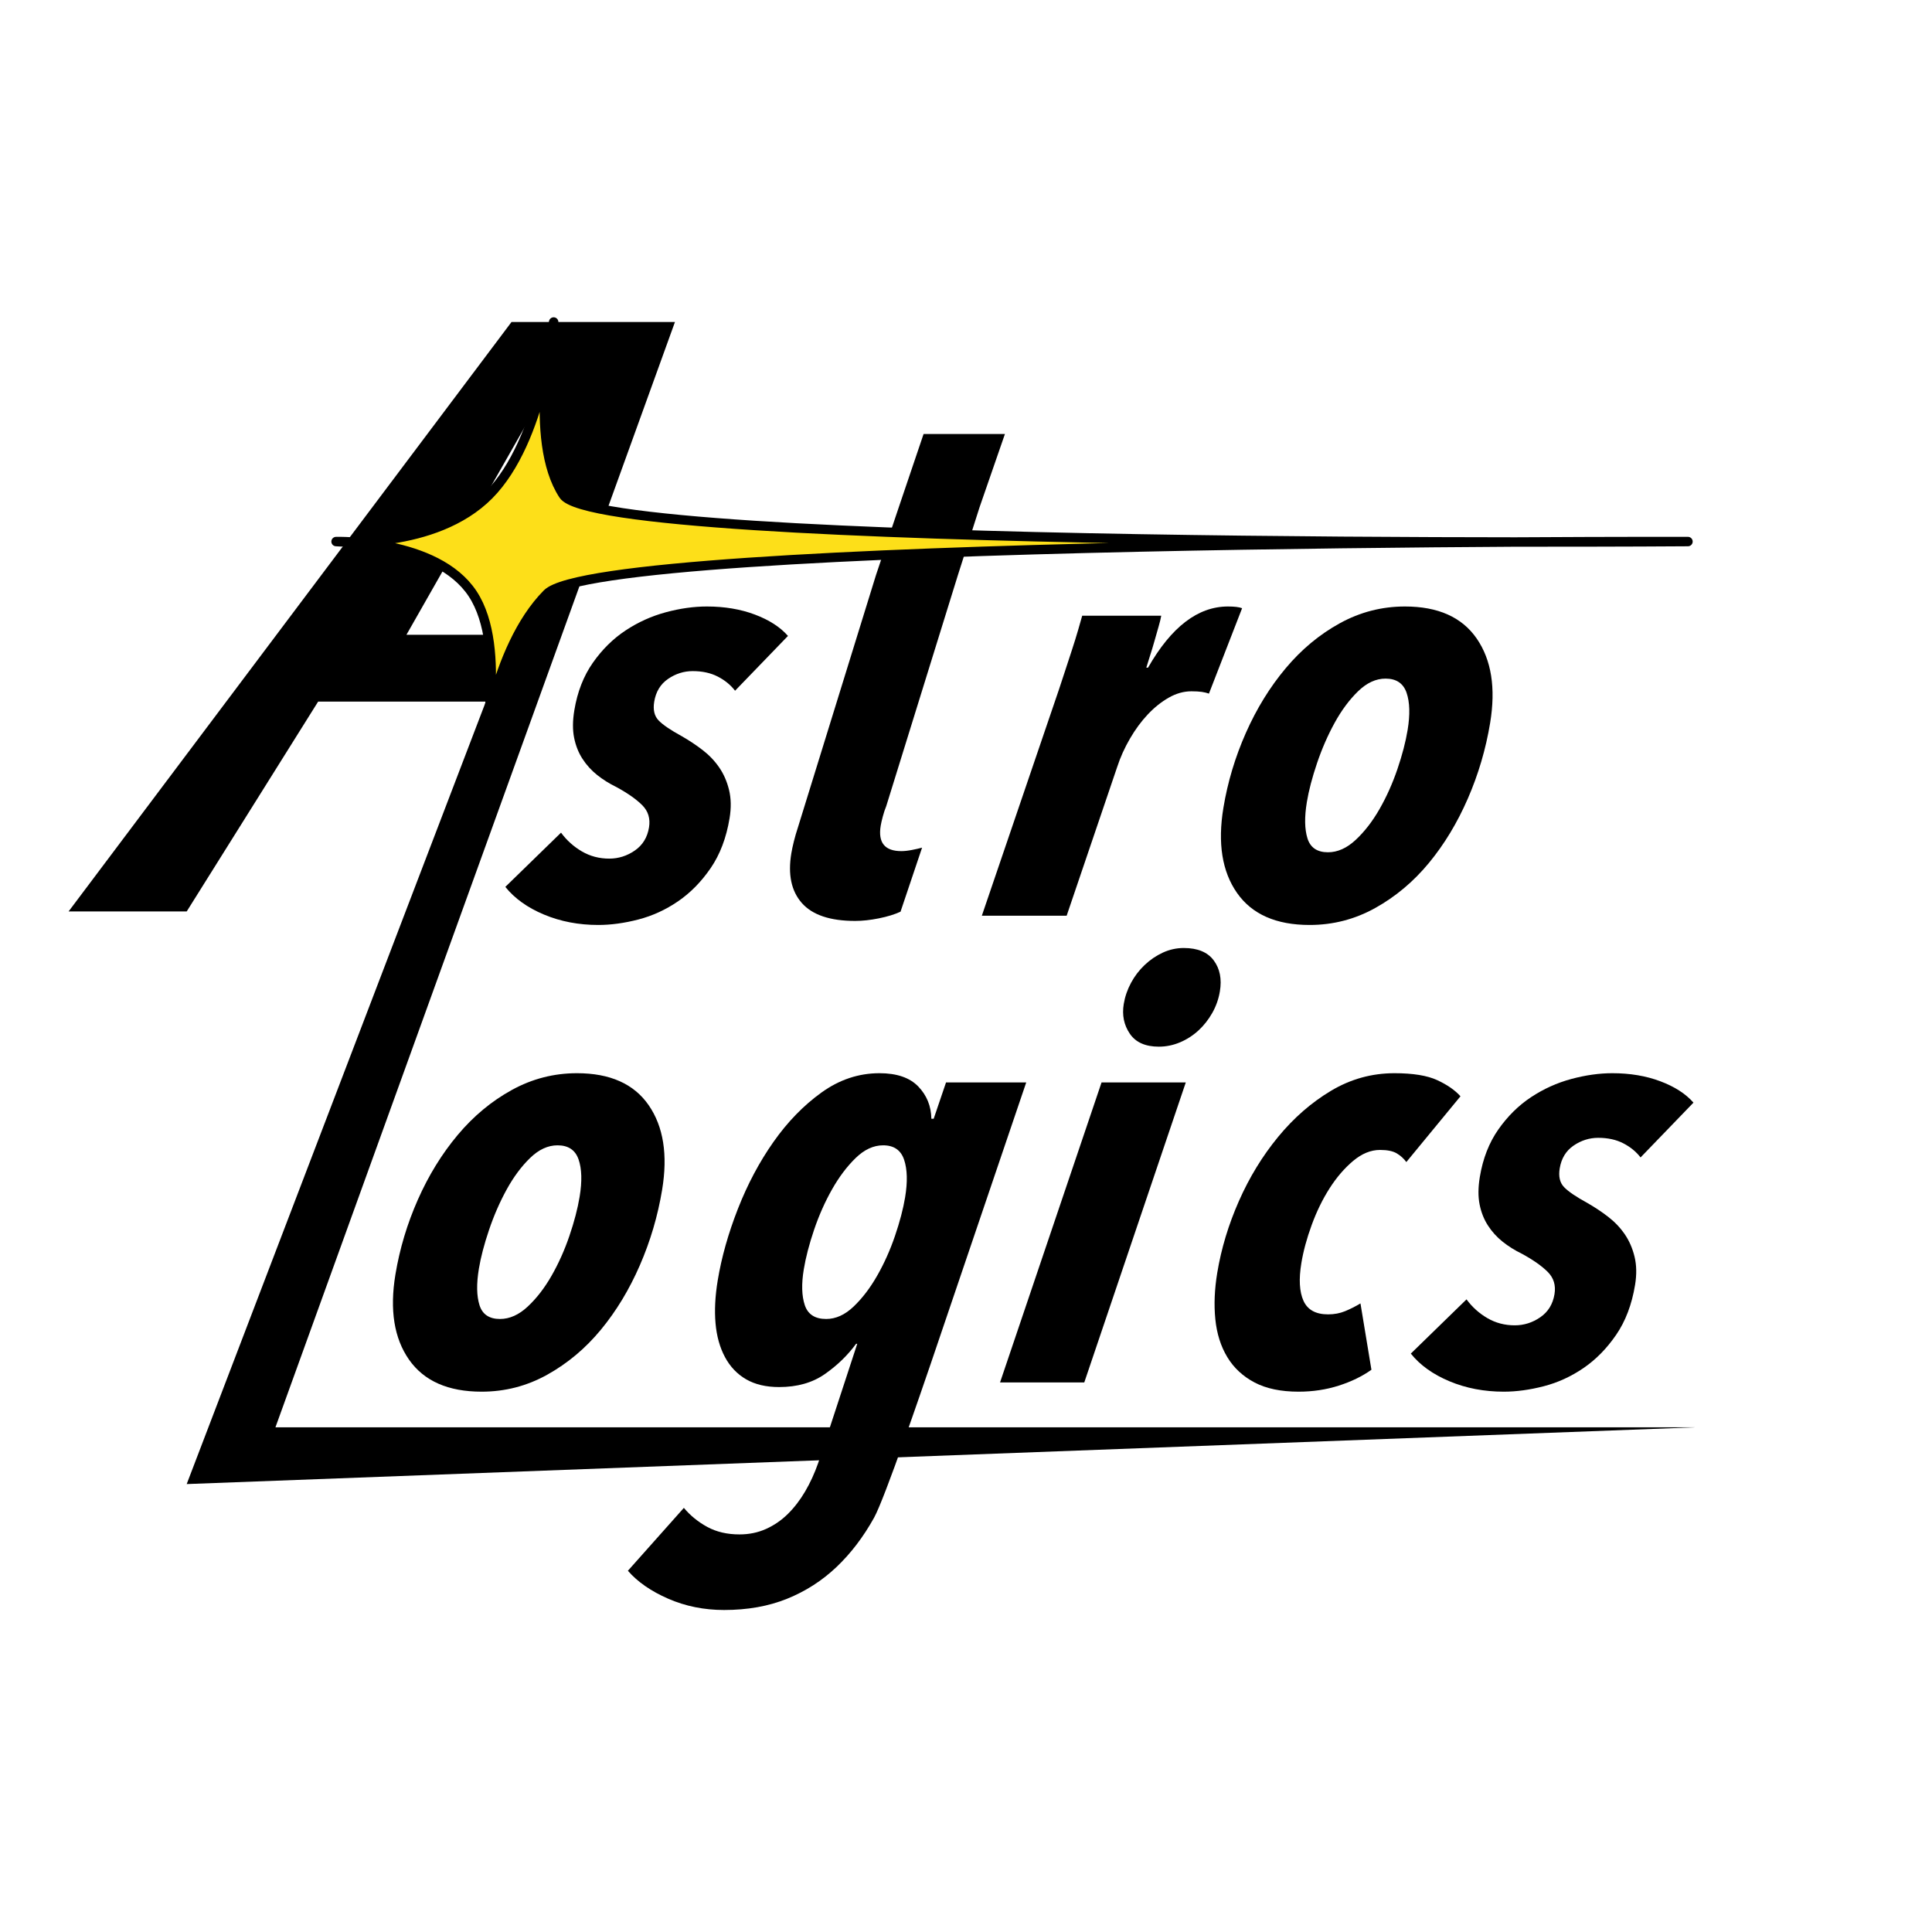 <?xml version="1.0" encoding="UTF-8" standalone="no"?>
<!DOCTYPE svg PUBLIC "-//W3C//DTD SVG 1.1//EN" "http://www.w3.org/Graphics/SVG/1.1/DTD/svg11.dtd">
<!-- Created with Vectornator (http://vectornator.io/) -->
<svg height="1024.0px" stroke-miterlimit="10" style="fill-rule:nonzero;clip-rule:evenodd;stroke-linecap:round;stroke-linejoin:round;" version="1.1" viewBox="0 0 1024 1024" width="1024.0px" xml:space="preserve" xmlns="http://www.w3.org/2000/svg" xmlns:xlink="http://www.w3.org/1999/xlink">
<defs/>
<g id="Layer-1">
<g opacity="1">
<path d="M271.109 170.67L36.347 483.093L98.954 483.093L168.625 371.856L257.514 371.856L98.954 786.587L898.74 756.499L893.767 756.499L898.74 756.499L168.129 756.499L145.991 756.499L357.738 170.67L271.109 170.67ZM284.166 215.708L285.462 215.708L263.369 336.437L215.425 336.437L284.166 215.708Z" fill="#000000" fill-rule="nonzero" opacity="1" stroke="none"/>
<path d="M389.602 366.098C387.253 363.04 384.2 360.543 380.443 358.606C376.686 356.67 372.259 355.701 367.163 355.701C362.474 355.701 358.118 357.077 354.096 359.829C350.073 362.582 347.624 366.608 346.748 371.908C346.04 376.189 346.818 379.502 349.08 381.847C351.343 384.191 355.467 386.994 361.451 390.256C365.361 392.498 369.034 394.945 372.47 397.595C375.905 400.245 378.814 403.303 381.197 406.769C383.581 410.235 385.319 414.21 386.412 418.695C387.506 423.18 387.598 428.175 386.688 433.679C384.969 444.076 381.626 452.893 376.658 460.13C371.691 467.367 365.931 473.228 359.38 477.713C352.828 482.198 345.825 485.409 338.369 487.346C330.914 489.282 323.823 490.251 317.095 490.251C306.698 490.251 297.114 488.416 288.343 484.747C279.572 481.077 272.736 476.184 267.835 470.068L297.355 441.324C300.351 445.401 304.033 448.714 308.403 451.262C312.773 453.81 317.608 455.084 322.908 455.084C327.801 455.084 332.318 453.657 336.459 450.803C340.6 447.949 343.109 443.872 343.985 438.572C344.76 433.883 343.574 429.958 340.427 426.798C337.28 423.639 332.714 420.428 326.729 417.166C322.955 415.331 319.538 413.191 316.476 410.744C313.415 408.298 310.829 405.444 308.718 402.182C306.607 398.92 305.132 395.2 304.294 391.02C303.456 386.841 303.492 382 304.401 376.495C306.019 366.71 309.295 358.3 314.229 351.267C319.163 344.234 324.948 338.526 331.585 334.143C338.221 329.76 345.326 326.549 352.901 324.51C360.475 322.472 367.727 321.452 374.659 321.452C384.036 321.452 392.516 322.879 400.096 325.733C407.677 328.587 413.527 332.359 417.644 337.048L389.602 366.098Z" fill="#000000" fill-rule="nonzero" opacity="1" stroke="none"/>
<path d="M507.758 304.657L469.731 427.257C469.053 428.888 468.444 430.723 467.903 432.761C467.363 434.8 466.991 436.431 466.789 437.654C465.306 446.624 468.948 451.109 477.714 451.109C479.345 451.109 481.213 450.905 483.319 450.498C485.425 450.09 487.226 449.682 488.72 449.274L477.299 483.218C474.209 484.645 470.397 485.817 465.862 486.734C461.328 487.652 457.124 488.11 453.25 488.11C439.999 488.11 430.583 484.95 425.002 478.631C419.421 472.311 417.557 463.545 419.411 452.332C419.714 450.498 420.17 448.357 420.778 445.911C421.386 443.464 422.097 441.018 422.909 438.572L464.336 304.657L476.365 268.879L489.512 230.043L532.629 230.043L519.177 268.879L507.758 304.657Z" fill="#000000" fill-rule="nonzero" opacity="1" stroke="none"/>
<path d="M640.766 367.627C639.61 367.219 638.336 366.914 636.942 366.71C635.549 366.506 633.731 366.404 631.489 366.404C627.411 366.404 623.403 367.525 619.465 369.768C615.527 372.01 611.827 374.966 608.367 378.636C604.906 382.305 601.752 386.586 598.905 391.479C596.057 396.372 593.805 401.367 592.147 406.463L565.345 485.358L520.393 485.358L561.358 365.181C562.17 362.734 563.194 359.626 564.429 355.854C565.664 352.083 566.899 348.311 568.134 344.54C569.369 340.768 570.459 337.252 571.406 333.99C572.353 330.728 573.08 328.18 573.587 326.345L615.481 326.345C615.245 327.772 614.772 329.709 614.062 332.155C613.352 334.601 612.625 337.15 611.881 339.8C611.137 342.45 610.351 345.049 609.522 347.598C608.693 350.146 608.042 352.236 607.568 353.866L608.486 353.866C620.824 332.257 634.943 321.452 650.845 321.452C654.31 321.452 656.808 321.758 658.338 322.37L640.766 367.627Z" fill="#000000" fill-rule="nonzero" opacity="1" stroke="none"/>
<path d="M789.795 383.223C787.503 397.085 783.563 410.438 777.975 423.282C772.386 436.125 765.513 447.491 757.355 457.378C749.197 467.265 739.728 475.216 728.949 481.23C718.169 487.244 706.561 490.251 694.126 490.251C676.39 490.251 663.564 484.594 655.649 473.279C647.734 461.965 645.326 446.93 648.426 428.175C650.684 414.516 654.658 401.265 660.349 388.421C666.039 375.578 673.074 364.162 681.452 354.172C689.831 344.183 699.402 336.232 710.164 330.32C720.927 324.408 732.424 321.452 744.656 321.452C762.188 321.452 774.861 327.109 782.674 338.424C790.488 349.738 792.861 364.671 789.795 383.223ZM746.071 386.892C747.419 378.738 747.232 372.163 745.509 367.169C743.786 362.174 740.071 359.677 734.363 359.677C729.266 359.677 724.41 361.919 719.796 366.404C715.181 370.889 711.052 376.444 707.408 383.07C703.765 389.695 700.649 396.831 698.06 404.475C695.471 412.12 693.671 419.001 692.66 425.117C691.346 433.067 691.457 439.489 692.993 444.382C694.528 449.274 698.15 451.721 703.858 451.721C708.955 451.721 713.853 449.529 718.553 445.146C723.253 440.763 727.467 435.31 731.196 428.786C734.924 422.263 738.074 415.229 740.646 407.686C743.218 400.143 745.026 393.212 746.071 386.892Z" fill="#000000" fill-rule="nonzero" opacity="1" stroke="none"/>
<path d="M350.944 630.59C348.653 644.453 344.713 657.806 339.124 670.649C333.536 683.493 326.663 694.858 318.505 704.745C310.347 714.633 300.878 722.583 290.098 728.597C279.319 734.611 267.711 737.618 255.276 737.618C237.54 737.618 224.714 731.961 216.799 720.647C208.884 709.332 206.476 694.297 209.576 675.542C211.834 661.883 215.808 648.632 221.499 635.789C227.189 622.945 234.224 611.529 242.602 601.54C250.981 591.55 260.552 583.6 271.314 577.688C282.077 571.776 293.574 568.82 305.806 568.82C323.338 568.82 336.011 574.477 343.824 585.791C351.638 597.106 354.011 612.039 350.944 630.59ZM307.221 634.26C308.569 626.105 308.381 619.531 306.659 614.536C304.936 609.541 301.221 607.044 295.512 607.044C290.416 607.044 285.56 609.286 280.945 613.771C276.331 618.256 272.202 623.812 268.558 630.437C264.915 637.063 261.799 644.198 259.21 651.843C256.621 659.488 254.821 666.368 253.81 672.484C252.496 680.435 252.607 686.856 254.142 691.749C255.678 696.642 259.3 699.088 265.008 699.088C270.105 699.088 275.003 696.897 279.703 692.514C284.403 688.13 288.617 682.677 292.345 676.154C296.074 669.63 299.224 662.597 301.796 655.054C304.368 647.511 306.176 640.579 307.221 634.26Z" fill="#000000" fill-rule="nonzero" opacity="1" stroke="none"/>
<path d="M493.261 722.94C488.929 735.58 468.943 794.21 463.282 804.403C457.622 814.596 450.983 823.311 443.365 830.548C435.747 837.785 427.023 843.391 417.192 847.367C407.361 851.342 396.228 853.33 383.792 853.33C373.191 853.33 363.327 851.342 354.198 847.367C345.07 843.391 337.936 838.448 332.798 832.536L362.465 799.204C365.868 803.281 370.001 806.645 374.864 809.295C379.726 811.946 385.419 813.271 391.943 813.271C397.039 813.271 401.735 812.302 406.031 810.366C410.326 808.429 414.179 805.779 417.589 802.415C420.999 799.051 424.051 795.076 426.746 790.489C429.441 785.902 431.753 780.856 433.682 775.352L454.359 712.237L453.747 712.237C449.271 718.353 443.748 723.705 437.18 728.291C430.612 732.878 422.537 735.172 412.955 735.172C406.024 735.172 400.187 733.796 395.443 731.044C390.699 728.291 386.965 724.367 384.24 719.271C381.515 714.174 379.85 708.211 379.246 701.382C378.642 694.552 379.031 686.958 380.413 678.6C382.434 666.368 386.002 653.729 391.114 640.681C396.227 627.634 402.513 615.81 409.974 605.209C417.434 594.608 425.908 585.893 435.395 579.064C444.883 572.234 455.131 568.82 466.139 568.82C475.313 568.82 482.163 571.164 486.688 575.853C491.213 580.542 493.532 586.25 493.643 592.977L494.866 592.977L501.414 573.712L543.92 573.712L493.261 722.94ZM479.735 634.565C481.083 626.411 480.904 619.785 479.198 614.689C477.493 609.592 473.786 607.044 468.077 607.044C462.981 607.044 458.125 609.286 453.51 613.771C448.896 618.256 444.716 623.812 440.97 630.437C437.225 637.063 434.058 644.198 431.469 651.843C428.88 659.488 427.064 666.47 426.019 672.79C424.738 680.537 424.917 686.856 426.555 691.749C428.192 696.642 431.967 699.088 437.879 699.088C442.976 699.088 447.823 696.897 452.421 692.514C457.019 688.13 461.182 682.677 464.91 676.154C468.639 669.63 471.789 662.597 474.361 655.054C476.933 647.511 478.724 640.681 479.735 634.565Z" fill="#000000" fill-rule="nonzero" opacity="1" stroke="none"/>
<path d="M646.57 525.397C645.896 529.474 644.55 533.296 642.534 536.864C640.517 540.432 638.066 543.541 635.182 546.191C632.298 548.841 629.047 550.931 625.431 552.46C621.814 553.989 618.069 554.753 614.196 554.753C607.061 554.753 601.935 552.46 598.82 547.873C595.705 543.286 594.636 538.036 595.613 532.124C596.253 528.251 597.531 524.53 599.446 520.963C601.361 517.395 603.769 514.235 606.67 511.483C609.571 508.731 612.788 506.539 616.319 504.909C619.85 503.278 623.553 502.462 627.426 502.462C634.765 502.462 640.06 504.654 643.311 509.037C646.562 513.42 647.648 518.873 646.57 525.397ZM574.687 732.726L530.041 732.726L583.846 573.712L628.492 573.712L574.687 732.726Z" fill="#000000" fill-rule="nonzero" opacity="1" stroke="none"/>
<path d="M745.385 615.912C744.058 614.077 742.374 612.548 740.333 611.325C738.293 610.102 735.336 609.49 731.463 609.49C726.57 609.49 721.816 611.427 717.2 615.3C712.585 619.174 708.421 624.016 704.708 629.826C700.996 635.636 697.836 642.108 695.23 649.244C692.623 656.379 690.798 663.106 689.753 669.426C688.338 677.988 688.712 684.665 690.876 689.456C693.041 694.246 697.384 696.642 703.908 696.642C707.17 696.642 710.168 696.081 712.901 694.96C715.635 693.839 718.36 692.463 721.076 690.832L726.883 725.998C722.029 729.464 716.265 732.267 709.592 734.407C702.918 736.548 695.81 737.618 688.267 737.618C678.889 737.618 671.106 735.987 664.918 732.726C658.729 729.464 653.916 724.979 650.476 719.271C647.036 713.562 644.929 706.886 644.154 699.241C643.379 691.596 643.716 683.391 645.165 674.625C647.288 661.781 651.119 649.091 656.657 636.553C662.195 624.016 669.111 612.701 677.404 602.61C685.698 592.519 695.047 584.364 705.453 578.146C715.858 571.929 727.075 568.82 739.103 568.82C748.888 568.82 756.433 570.043 761.737 572.489C767.041 574.936 771.156 577.79 774.082 581.051L745.385 615.912Z" fill="#000000" fill-rule="nonzero" opacity="1" stroke="none"/>
<path d="M869.53 613.466C867.181 610.408 864.128 607.91 860.371 605.974C856.614 604.037 852.187 603.069 847.091 603.069C842.402 603.069 838.046 604.445 834.024 607.197C830.001 609.949 827.552 613.975 826.676 619.276C825.968 623.557 826.746 626.87 829.008 629.214C831.271 631.558 835.395 634.362 841.379 637.623C845.289 639.866 848.962 642.312 852.398 644.962C855.833 647.613 858.742 650.671 861.125 654.136C863.509 657.602 865.247 661.577 866.34 666.062C867.434 670.547 867.525 675.542 866.616 681.046C864.897 691.443 861.554 700.26 856.586 707.497C851.618 714.735 845.859 720.596 839.307 725.081C832.756 729.566 825.753 732.776 818.297 734.713C810.842 736.65 803.751 737.618 797.023 737.618C786.626 737.618 777.042 735.783 768.271 732.114C759.5 728.444 752.664 723.552 747.762 717.436L777.283 688.691C780.279 692.768 783.961 696.081 788.331 698.629C792.7 701.178 797.535 702.452 802.836 702.452C807.729 702.452 812.246 701.025 816.387 698.171C820.528 695.317 823.037 691.239 823.913 685.939C824.688 681.25 823.502 677.326 820.355 674.166C817.208 671.006 812.642 667.795 806.657 664.533C802.883 662.699 799.466 660.558 796.404 658.112C793.343 655.665 790.757 652.811 788.646 649.549C786.535 646.288 785.06 642.567 784.222 638.388C783.384 634.209 783.42 629.367 784.329 623.863C785.947 614.077 789.223 605.668 794.157 598.635C799.091 591.601 804.876 585.893 811.512 581.51C818.149 577.127 825.254 573.916 832.828 571.878C840.403 569.839 847.655 568.82 854.587 568.82C863.964 568.82 872.444 570.247 880.024 573.101C887.605 575.955 893.454 579.726 897.572 584.415L869.53 613.466Z" fill="#000000" fill-rule="nonzero" opacity="1" stroke="none"/>
<path d="M293.45 170.67C293.45 170.67 279.437 233.288 298.651 262.38C317.865 291.472 894.655 287.038 894.655 287.038C894.655 287.038 318.836 285.6 290.004 314.691C261.172 343.783 254.98 403.405 254.98 403.405C254.98 403.405 269.708 343.783 250.494 314.691C231.279 285.6 178.123 287.038 178.123 287.038C178.123 287.038 230.309 291.472 259.14 262.38C287.972 233.288 293.45 170.67 293.45 170.67Z" fill="#fddf19" fill-rule="nonzero" opacity="1" stroke="#000000" stroke-linecap="butt" stroke-linejoin="round" stroke-opacity="0.998" stroke-width="5"/>
</g>
</g>
</svg>
